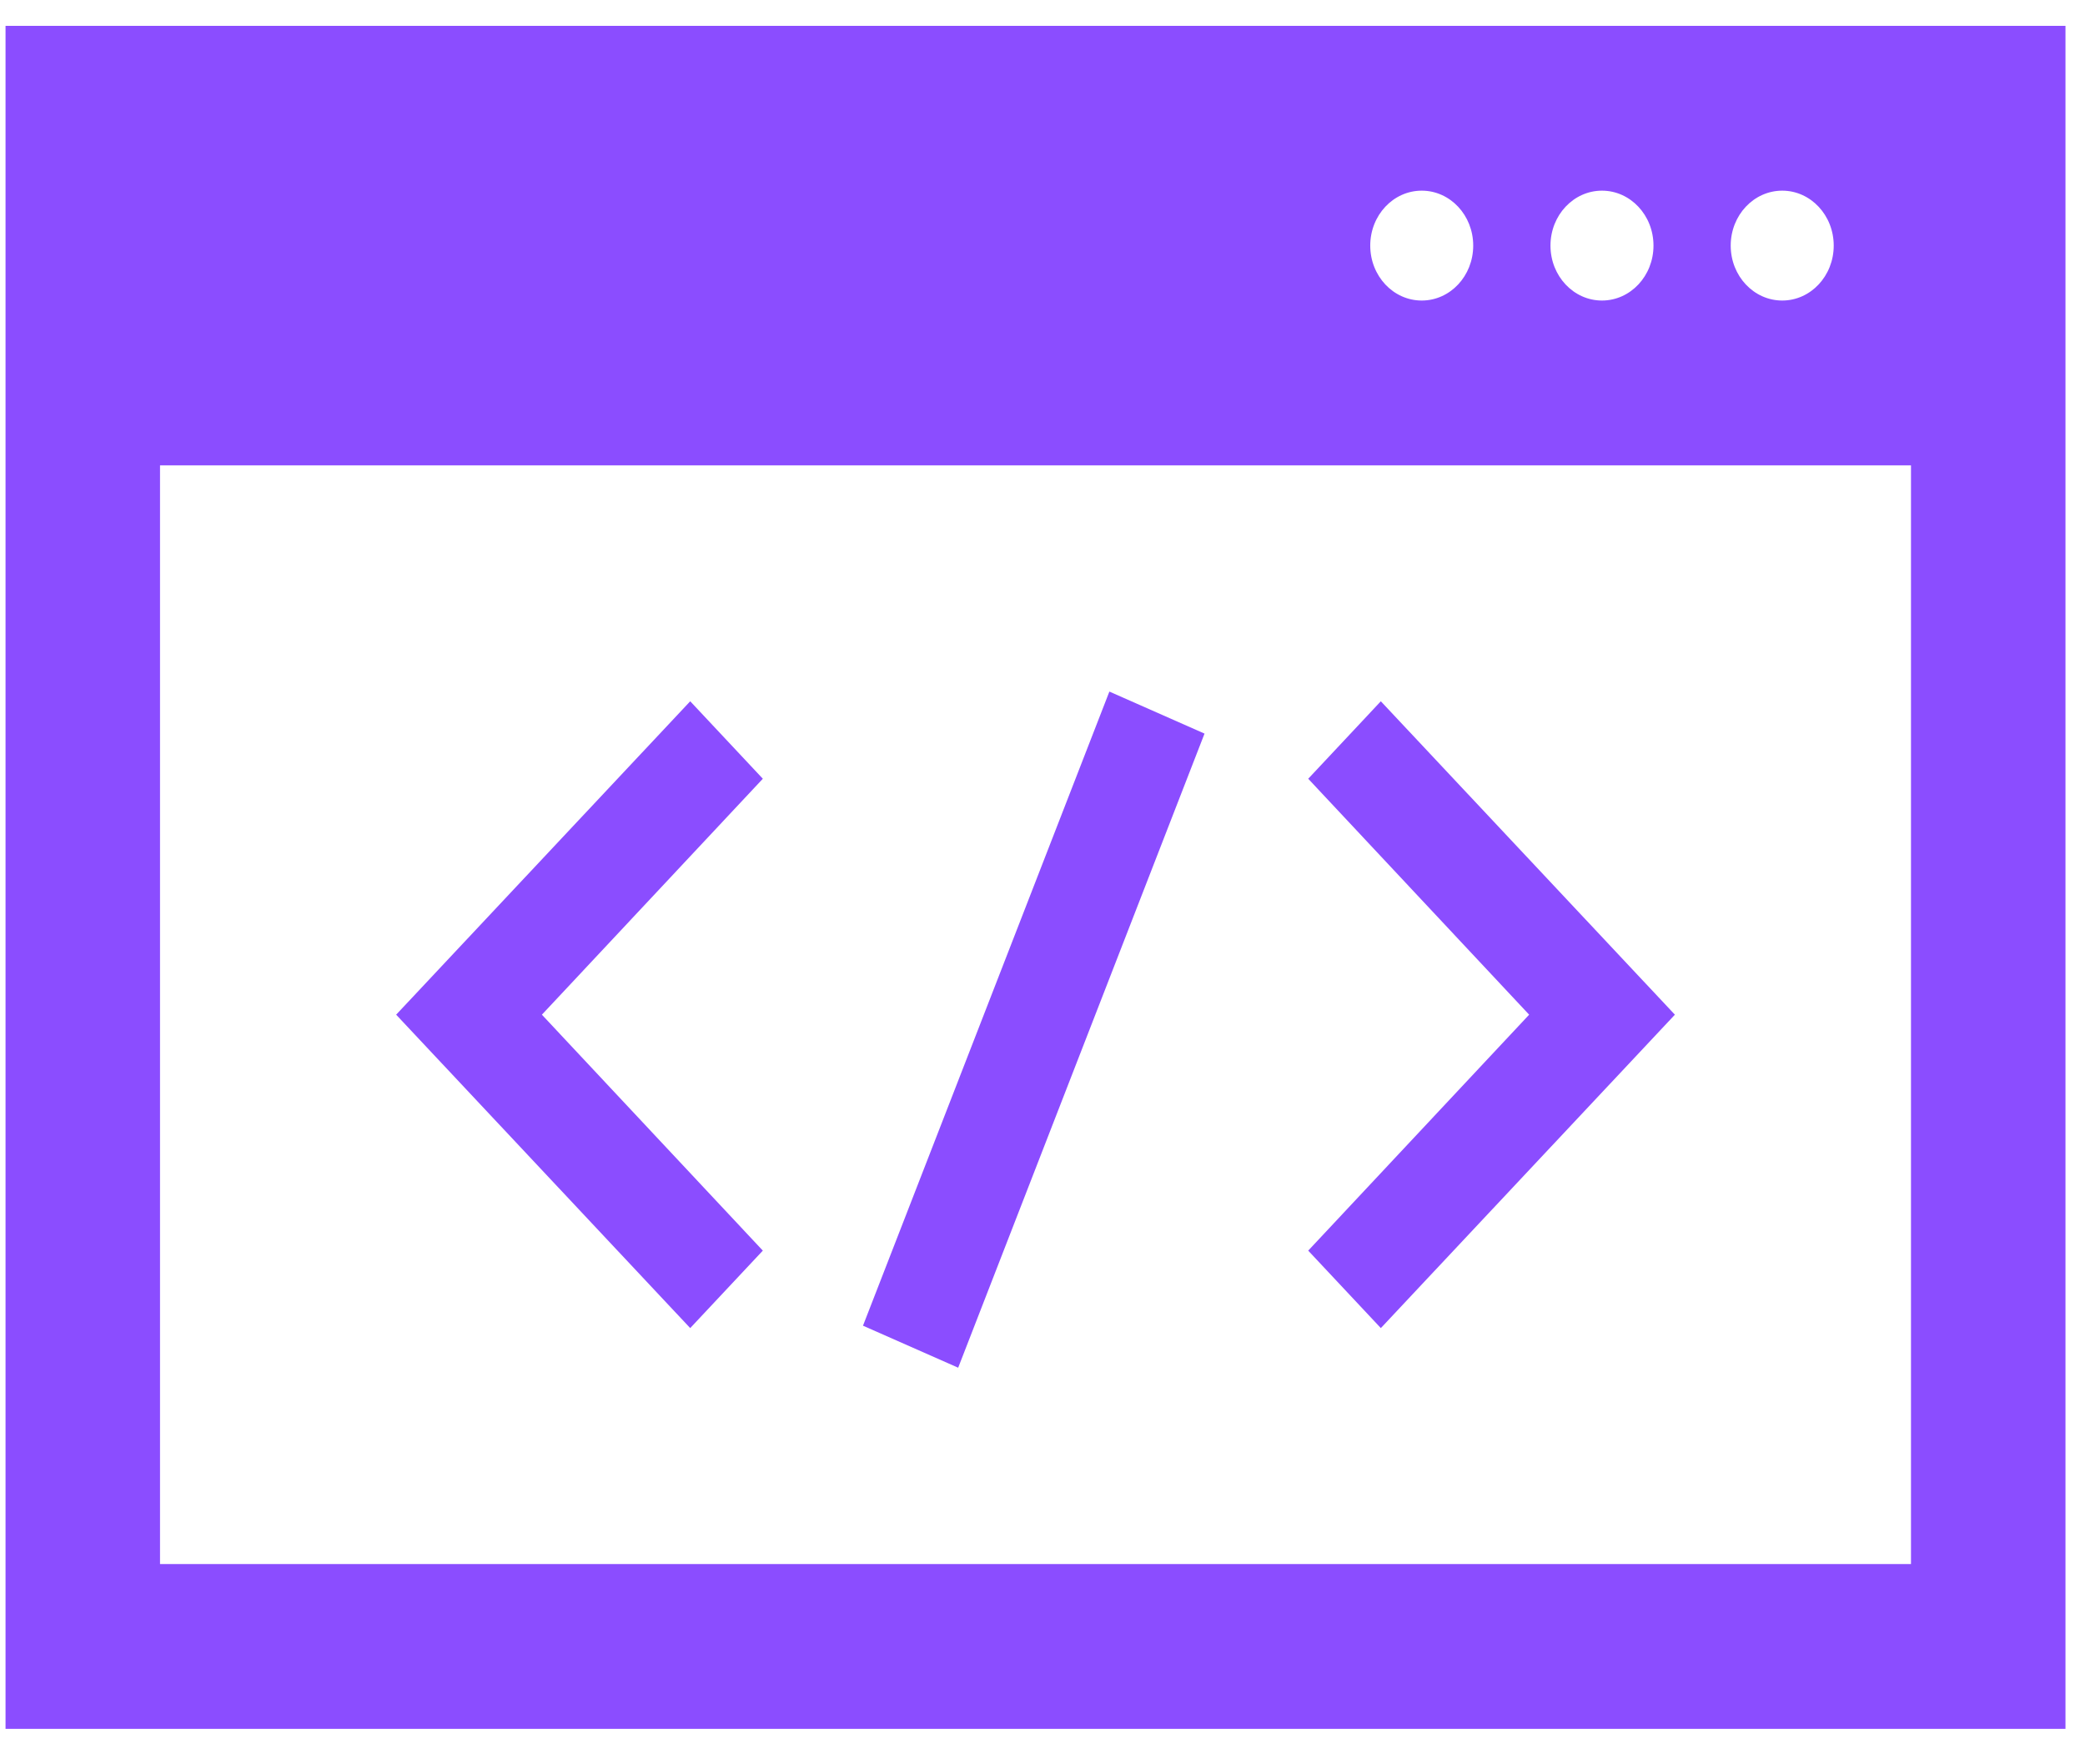 <svg width="52" height="44" viewBox="0 0 52 44" fill="none" xmlns="http://www.w3.org/2000/svg">
<path d="M17.214 33.121L9.88 25.305L17.214 17.489L19.025 19.421L13.515 25.305L19.025 31.189L17.214 33.121Z" fill="#8B4DFF"/>
<path d="M34.438 33.121L32.627 31.189L38.137 25.305L32.627 19.421L34.438 17.489L41.772 25.305L34.438 33.121Z" fill="#8B4DFF"/>
<path d="M21.523 33.061L27.668 17.247L30.041 18.295L23.897 34.109L21.523 33.061Z" fill="#8B4DFF"/>
<path d="M0.138 0.645V43.115H51.513V0.645H0.138ZM44.449 4.755C45.158 4.755 45.733 5.368 45.733 6.125C45.733 6.882 45.158 7.495 44.449 7.495C43.739 7.495 43.164 6.882 43.164 6.125C43.164 5.368 43.739 4.755 44.449 4.755ZM39.953 4.755C40.663 4.755 41.238 5.368 41.238 6.125C41.238 6.882 40.663 7.495 39.953 7.495C39.244 7.495 38.669 6.882 38.669 6.125C38.669 5.368 39.244 4.755 39.953 4.755ZM35.458 4.755C36.168 4.755 36.742 5.368 36.742 6.125C36.742 6.882 36.168 7.495 35.458 7.495C34.748 7.495 34.174 6.882 34.174 6.125C34.174 5.368 34.748 4.755 35.458 4.755ZM47.66 39.005H3.991V11.605H47.66V39.005Z" fill="#8B4DFF"/>
</svg>
